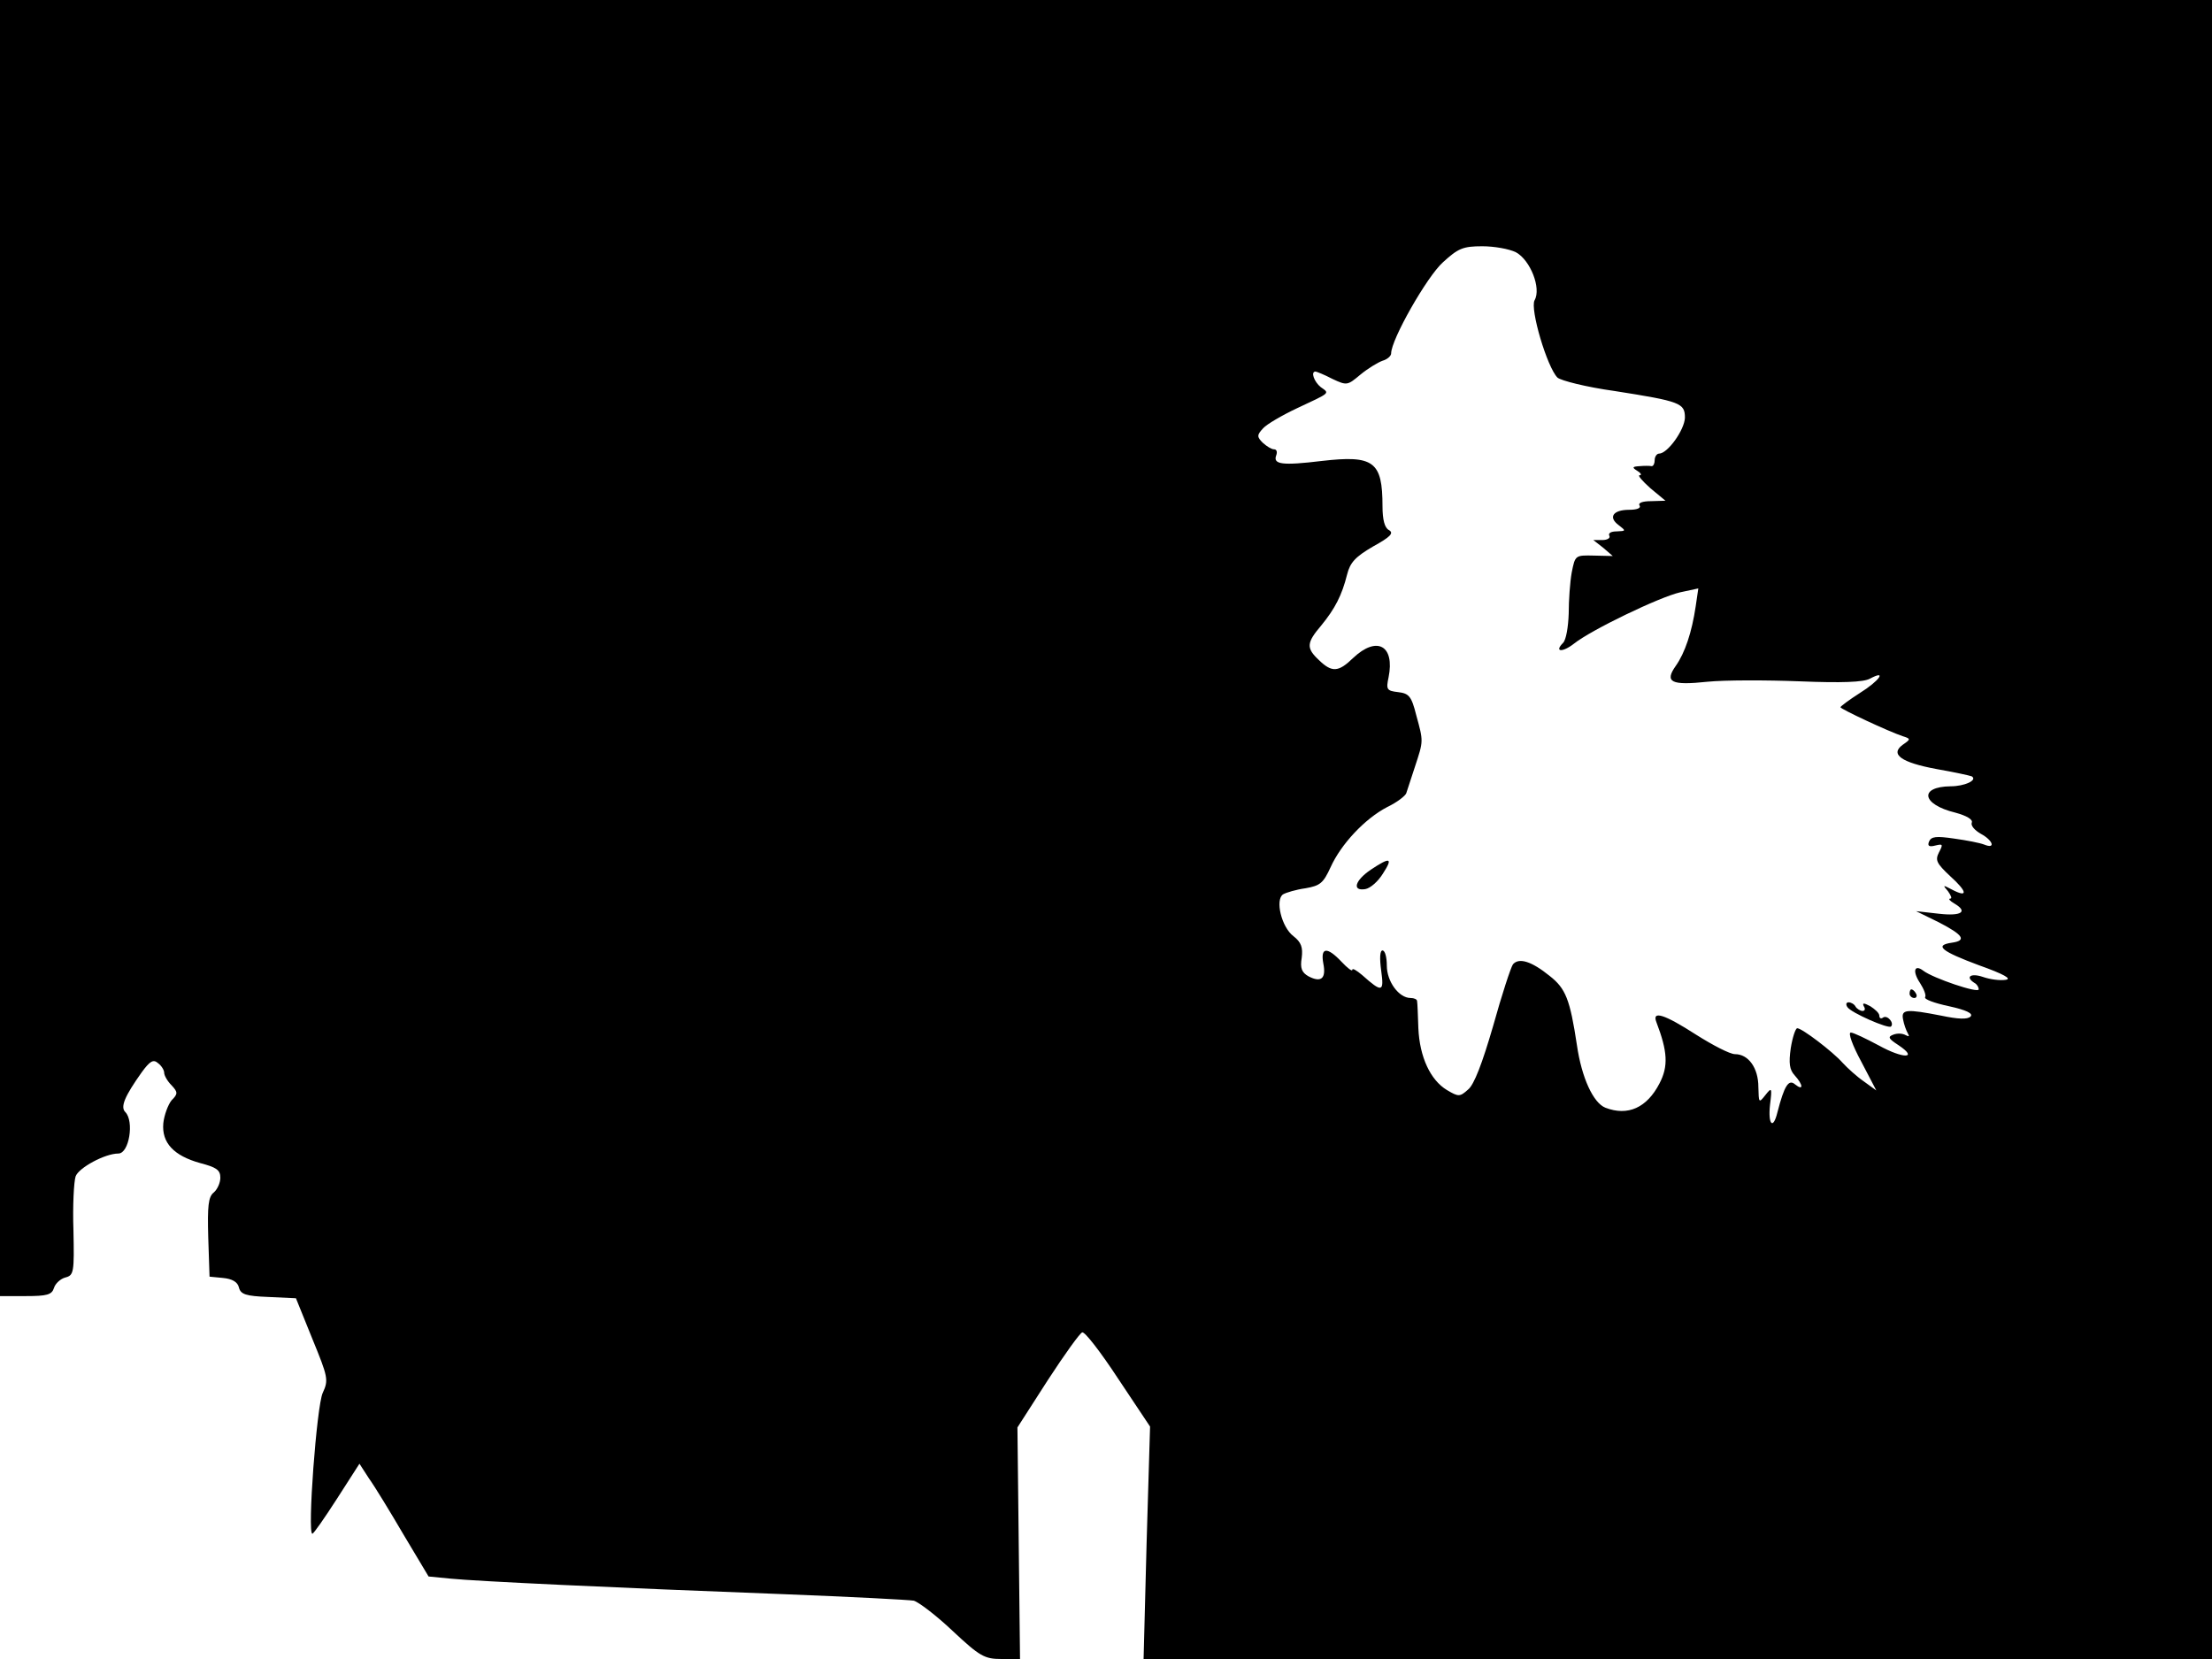 <svg xmlns="http://www.w3.org/2000/svg" width="682.667" height="512" version="1.0" viewBox="0 0 512 384"><path d="M0 150v150h5.9c5 0 6.1-.3 6.6-1.9.3-1 1.5-2.1 2.6-2.4 2-.5 2.1-1.2 1.9-10.9-.2-5.7.1-11.3.5-12.5.7-2 6.8-5.3 9.9-5.3 2.5 0 3.7-7.5 1.6-9.6-1.2-1.2-.1-3.7 3.8-9.2 1.9-2.6 2.7-3.1 3.8-2.1.8.6 1.4 1.6 1.4 2.2s.7 1.9 1.7 2.9c1.5 1.6 1.5 2 0 3.5-.8 1-1.7 3.4-1.9 5.3-.4 4.5 2.4 7.5 8.5 9.2 3.8 1 4.7 1.6 4.7 3.4 0 1.2-.7 2.7-1.5 3.4-1.3 1-1.5 3.2-1.3 10.4l.3 9.1 3.1.3c2.1.2 3.4.9 3.7 2.2.4 1.6 1.6 2 6.8 2.2l6.4.3 3.8 9.4c3.6 8.8 3.8 9.5 2.4 12.5S71.1 355 72.3 355c.3 0 2.8-3.6 5.7-8.1l5.2-8.1 2.2 3.4c1.3 1.8 4.9 7.7 8 13l5.8 9.7 5.1.5c6 .6 37.4 2.1 77.2 3.6 15.4.6 28.9 1.3 30 1.5 1.1.3 5.2 3.4 9 7 6.3 5.9 7.4 6.5 11.3 6.5h4.3l-.3-26.8-.3-26.8 7-10.9c3.9-6 7.5-11 8-11.1.6-.2 4.3 4.6 8.3 10.7l7.4 11.1-.8 26.9-.7 26.9H512V0H0zm350.9-91.6c3.3 1.8 5.9 8.3 4.3 11.1-1.1 2 2.9 15.5 5.3 17.9.8.7 6.7 2.2 13.2 3.1 15.3 2.4 16.3 2.8 16.3 6.2-.1 2.8-4 8.3-6 8.3-.5 0-1 .7-1 1.5s-.3 1.4-.7 1.4c-.5-.1-1.7-.1-2.8 0-1.7.1-1.8.3-.5 1.1.8.5 1.1 1 .5 1-.5 0 .6 1.3 2.5 3l3.5 2.9-3.3.1c-2 0-3.1.4-2.7 1s-.6 1-2.4 1c-3.7 0-4.9 1.7-2.5 3.5 1.8 1.4 1.8 1.4-.4 1.5-1.3 0-2 .4-1.7 1 .3.5-.4 1-1.6 1h-2.1l2.3 1.8 2.2 1.9-4.3-.1c-4.4-.1-4.4-.1-5.2 3.9-.4 2.2-.7 6.5-.7 9.5-.1 3.1-.6 6.1-1.3 6.8-2.1 2.1-.2 2.3 2.5.2 4-3.2 19.8-10.8 24.6-11.9l4.2-.9-.6 4.1c-.9 6.1-2.5 10.8-4.6 13.8-2.7 3.8-1.1 4.6 7.3 3.7 4-.4 13.6-.4 21.3-.1 9.9.4 14.8.2 16.3-.6 4.1-2.2 2.2.5-2.3 3.3-2.5 1.6-4.5 3.1-4.5 3.3 0 .4 11.1 5.6 14.4 6.7 1.9.6 1.9.7 0 2-3 2.2-.3 4.1 7.8 5.6 4 .7 7.7 1.5 8.2 1.7 1.4.9-1.7 2.3-4.9 2.3-7.4.1-6.7 4.2 1.1 6.1 2.6.7 4.1 1.6 3.8 2.3s.7 1.8 2.1 2.6c2.8 1.5 3.5 3.6.8 2.5-1-.4-4.1-1-7-1.4-4.1-.6-5.3-.5-5.8.7-.4 1 0 1.3 1.5.9 1.7-.4 1.8-.3.8 1.6-.9 1.8-.6 2.5 2.6 5.5 4 3.6 4.2 5.1.4 3.1-2.1-1.1-2.2-1.1-.9.4.7 1 1 1.7.5 1.7s-.1.5.9 1.1c3.3 1.9 1.8 3-3.5 2.4l-5.3-.6 5.3 2.6c5.6 2.9 6.5 4.2 3 4.7-4.2.6-2.4 2 6.2 5.2 5.9 2.1 7.8 3.2 6.2 3.4-1.3.2-3.6-.1-5.3-.7-2.7-.9-4.1 0-1.9 1.4.6.3 1 1 1 1.5 0 1-10.6-2.6-12.8-4.3-2.1-1.6-2.6.1-.8 2.8.9 1.4 1.5 2.9 1.2 3.3-.3.5 2.2 1.4 5.5 2.1 4.1.9 5.7 1.7 5 2.4s-2.9.6-6.7-.2c-8.2-1.6-9.4-1.5-8.9.9.2 1.1.7 2.5 1.1 3.2s.3.8-.5.4c-.7-.4-1.9-.5-2.9-.1-1.3.5-1.1.9 1.2 2.4 4.8 3.2 1.1 3.2-4.5.1-3-1.6-5.9-3-6.5-3-.7 0 .4 3 2.4 6.7l3.5 6.7-2.9-2.1c-1.6-1.1-3.8-3.1-4.9-4.3-2.3-2.6-9.4-8-10.5-8-.4 0-1.1 2.1-1.5 4.6-.5 3.5-.3 5 .9 6.3 2 2.2 2.1 3.7.1 2.1-1.5-1.3-2.5.3-4.1 6.5-1 4.1-2.2 2.8-1.7-1.8.5-4 .4-4.1-1.1-2.2s-1.5 1.8-1.6-1.9c0-4.4-2.3-7.6-5.4-7.6-1.2 0-5.2-2.1-9-4.5-7.3-4.7-10.3-5.7-9.2-2.9 2.6 6.8 2.8 10.2.7 14.2-2.9 5.6-7.3 7.6-12.5 5.6-2.8-1.1-5.5-6.9-6.6-14.5-1.6-10.6-2.6-13.1-6.3-16-4.2-3.4-7.1-4.3-8.5-2.7-.5.7-2.6 7.1-4.6 14.3-2.5 8.6-4.4 13.6-5.8 14.7-1.9 1.7-2.2 1.7-4.9.1-3.8-2.3-6.3-7.6-6.6-14.3-.1-3-.2-5.8-.3-6.3 0-.4-.7-.7-1.5-.7-2.7 0-5.5-3.8-5.5-7.5 0-1.9-.4-3.5-1-3.5s-.7 1.8-.3 4.7c.7 5 .2 5.1-4.4 1-1.3-1.1-2.3-1.7-2.3-1.2 0 .4-1.1-.4-2.5-1.9-3.3-3.5-4.9-3.4-4.2.4.7 3.5-.5 4.5-3.4 3-1.6-.9-2-1.9-1.6-4.3.3-2.4-.1-3.6-1.9-5-2.8-2.1-4.3-8.5-2.4-9.7.7-.4 3-1.1 5.2-1.4 3.4-.6 4.1-1.2 5.8-4.9 2.4-5.3 7.9-11.2 13.1-13.9 2.3-1.1 4.2-2.6 4.4-3.2s1.1-3.4 2-6.1c2-6.1 2-5.8.3-12-1.1-4.4-1.7-5-4.2-5.3-2.6-.3-2.8-.6-2.2-3.4 1.5-7.4-2.7-9.7-8.2-4.5-3.4 3.3-4.9 3.4-7.9.5-3-2.8-2.9-4 .5-8 3.2-3.9 4.8-7 6-11.8.7-2.8 1.9-4.1 6-6.5 4-2.2 4.9-3.1 3.7-3.8-1-.5-1.5-2.4-1.5-5.5 0-10.4-2-11.9-14.1-10.5-9.1 1.1-11.3.8-10.5-1.3.3-.8.1-1.4-.5-1.4s-1.7-.7-2.6-1.5c-1.4-1.4-1.4-1.8.1-3.4.8-.9 4.4-3 7.8-4.6 7.9-3.7 7.6-3.4 5.5-4.9-1.5-1.2-2.4-3.6-1.2-3.6.2 0 2 .7 3.9 1.7 3.4 1.6 3.5 1.5 6.5-1 1.7-1.4 4-2.8 5.1-3.2 1.1-.3 2-1.1 2-1.7 0-3.2 8.3-17.8 12-21.1 3.5-3.2 4.6-3.7 9.1-3.7 2.7 0 6.2.6 7.8 1.4"/><path d="M317.3 201.3c-3.7 2.5-4.4 5-1.3 4.5 1.2-.2 3-1.8 4.1-3.6 2.4-3.7 1.7-3.9-2.8-.9M442 230c0 .5.5 1 1.1 1 .5 0 .7-.5.4-1-.3-.6-.8-1-1.1-1-.2 0-.4.4-.4 1m-14.4 3.1c.8 1.3 9.5 5.1 10.1 4.5.8-.8-.8-2.7-1.8-2.1-.5.4-.9.2-.9-.4s-1-1.5-2.1-2.2c-1.5-.8-1.9-.8-1.5 0 .4.6.3 1.1-.3 1.1-.5 0-1.3-.5-1.6-1-.3-.6-1.1-1-1.6-1-.6 0-.7.5-.3 1.1"/></svg>